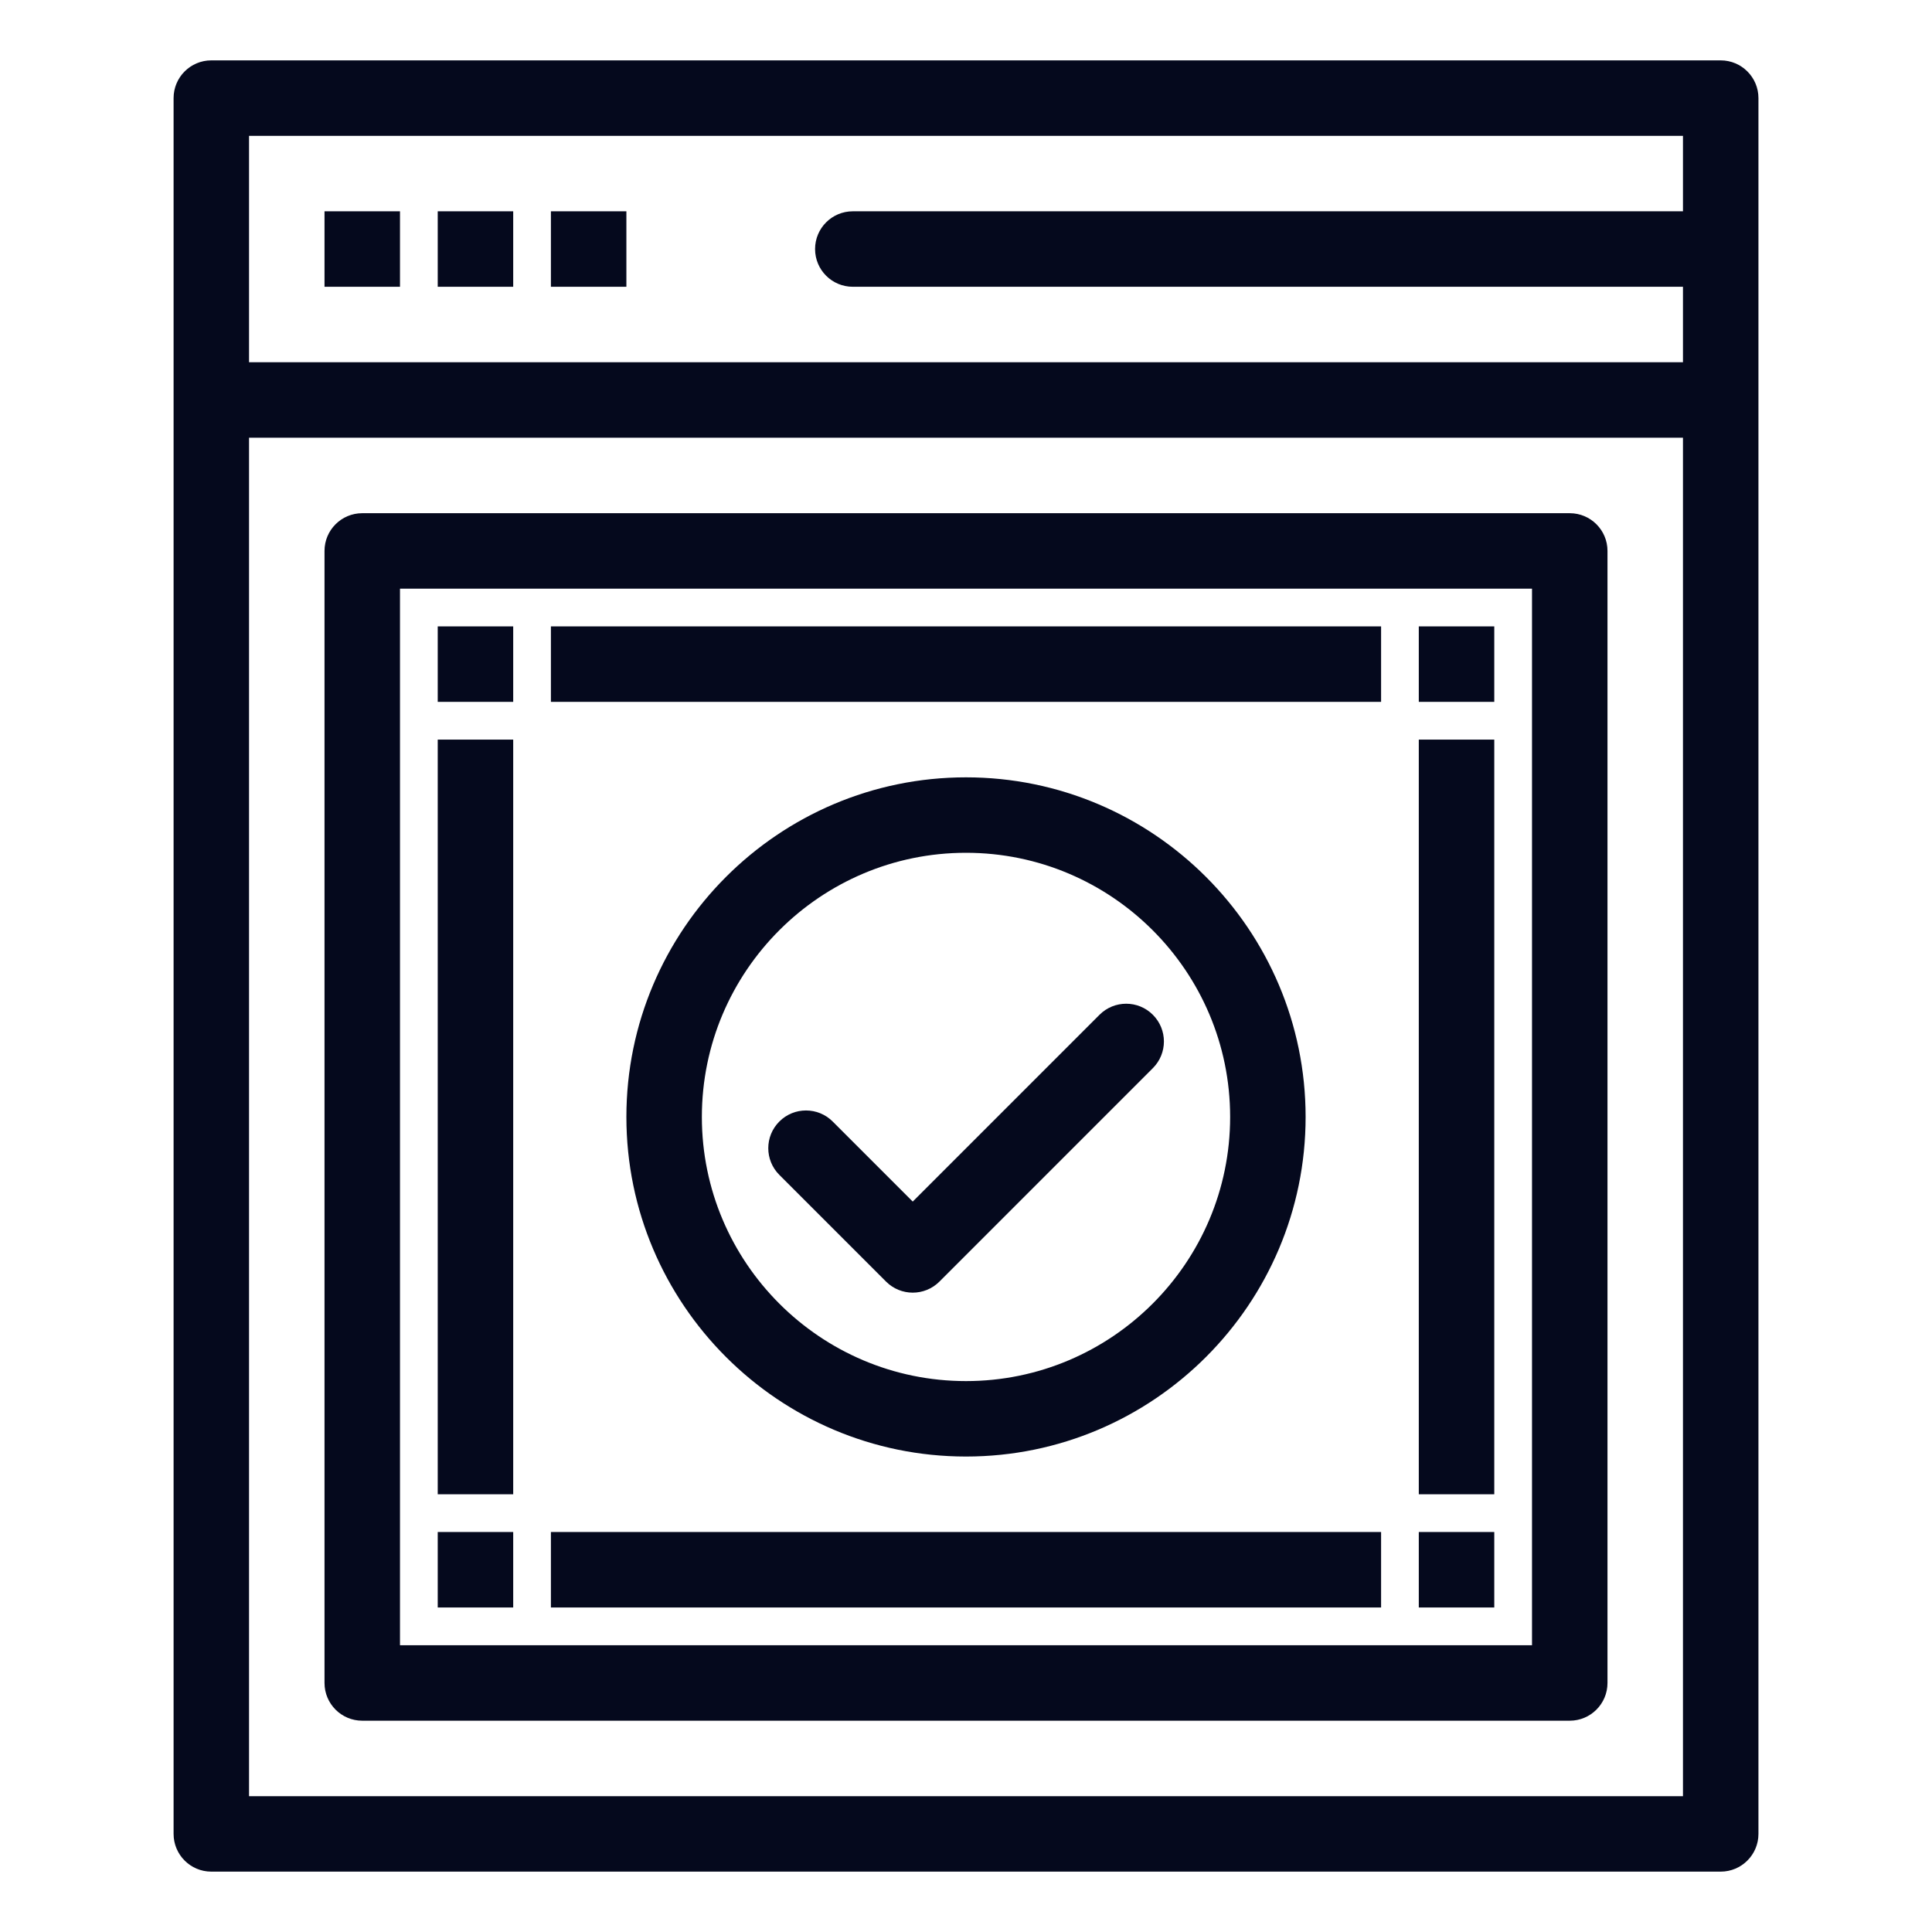 <svg width="60" height="60" viewBox="0 0 60 60" fill="none" xmlns="http://www.w3.org/2000/svg">
<path d="M53.438 1.875H6.562C5.915 1.875 5.391 2.4 5.391 3.047V56.953C5.391 57.6 5.915 58.125 6.562 58.125H53.438C54.085 58.125 54.61 57.6 54.61 56.953V3.047C54.61 2.4 54.085 1.875 53.438 1.875ZM52.266 4.219V6.562H26.485C25.837 6.562 25.313 7.087 25.313 7.734C25.313 8.382 25.837 8.906 26.485 8.906H52.266V11.25H7.734V4.219H52.266ZM7.734 55.782V13.594H52.266V55.782H7.734Z" fill="#05091D"/>
<path d="M48.75 15.938H11.25C10.603 15.938 10.078 16.462 10.078 17.109V52.266C10.078 52.913 10.603 53.438 11.25 53.438H48.75C49.397 53.438 49.922 52.913 49.922 52.266V17.109C49.922 16.462 49.397 15.938 48.75 15.938ZM47.578 51.094H12.422V18.281H47.578V51.094Z" fill="#05091D"/>
<path d="M13.594 19.453H15.938V21.797H13.594V19.453Z" fill="#05091D"/>
<path d="M17.109 19.453H42.891V21.797H17.109V19.453Z" fill="#05091D"/>
<path d="M17.109 47.578H42.891V49.922H17.109V47.578Z" fill="#05091D"/>
<path d="M10.078 6.562H12.422V8.906H10.078V6.562Z" fill="#05091D"/>
<path d="M13.594 6.562H15.938V8.906H13.594V6.562Z" fill="#05091D"/>
<path d="M17.109 6.562H19.453V8.906H17.109V6.562Z" fill="#05091D"/>
<path d="M13.594 47.578H15.938V49.922H13.594V47.578Z" fill="#05091D"/>
<path d="M13.594 22.969H15.938V46.406H13.594V22.969Z" fill="#05091D"/>
<path d="M44.062 19.453H46.406V21.797H44.062V19.453Z" fill="#05091D"/>
<path d="M44.062 47.578H46.406V49.922H44.062V47.578Z" fill="#05091D"/>
<path d="M44.062 22.969H46.406V46.406H44.062V22.969Z" fill="#05091D"/>
<path d="M19.453 34.688C19.453 40.503 24.185 45.234 30 45.234C35.815 45.234 40.547 40.503 40.547 34.688C40.547 28.872 35.815 24.141 30 24.141C24.185 24.141 19.453 28.872 19.453 34.688ZM38.203 34.688C38.203 39.211 34.523 42.891 30 42.891C25.477 42.891 21.797 39.211 21.797 34.688C21.797 30.164 25.477 26.484 30 26.484C34.523 26.484 38.203 30.164 38.203 34.688Z" fill="#05091D"/>
<path d="M25.86 34.83C25.402 34.372 24.66 34.372 24.203 34.83C23.745 35.287 23.745 36.029 24.203 36.487L27.517 39.801C27.975 40.259 28.717 40.259 29.175 39.801L35.803 33.172C36.261 32.715 36.261 31.973 35.803 31.515C35.346 31.057 34.604 31.057 34.146 31.515L28.346 37.316L25.86 34.83Z" fill="#05091D"/>
</svg>
